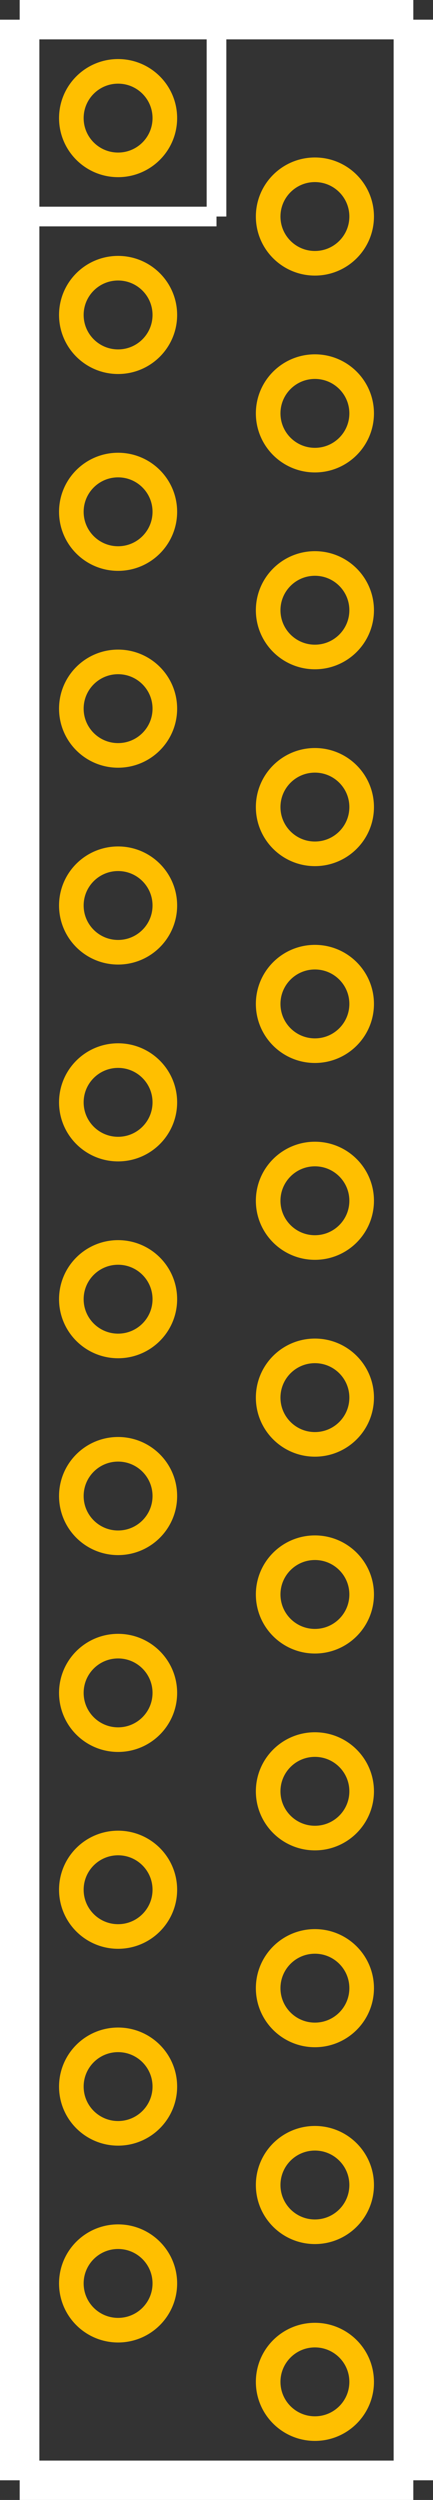 <?xml version="1.0" encoding="UTF-8" standalone="no"?> <svg xmlns:svg="http://www.w3.org/2000/svg" xmlns="http://www.w3.org/2000/svg" version="1.2" baseProfile="tiny" x="0in" y="0in" width="0.22in" height="1.27in" viewBox="0 0 22000 127000" ><rect x="0" y="0" width="22000" height="127000" fill="#333333" stroke="none"/><title>SD 24.fp</title><desc>Geda footprint file 'SD 24.fp' converted by Fritzing</desc><g id="copper0">
 <circle fill="none" cx="6000" cy="6000" connectorname="1" stroke="#ffbf00" r="2375" id="connector0pin" stroke-width="1250"/>
 <circle fill="none" cx="16000" cy="11000" connectorname="2" stroke="#ffbf00" r="2375" id="connector1pin" stroke-width="1250"/>
 <circle fill="none" cx="6000" cy="16000" connectorname="3" stroke="#ffbf00" r="2375" id="connector2pin" stroke-width="1250"/>
 <circle fill="none" cx="16000" cy="21000" connectorname="4" stroke="#ffbf00" r="2375" id="connector3pin" stroke-width="1250"/>
 <circle fill="none" cx="6000" cy="26000" connectorname="5" stroke="#ffbf00" r="2375" id="connector4pin" stroke-width="1250"/>
 <circle fill="none" cx="16000" cy="31000" connectorname="6" stroke="#ffbf00" r="2375" id="connector5pin" stroke-width="1250"/>
 <circle fill="none" cx="6000" cy="36000" connectorname="7" stroke="#ffbf00" r="2375" id="connector6pin" stroke-width="1250"/>
 <circle fill="none" cx="16000" cy="41000" connectorname="8" stroke="#ffbf00" r="2375" id="connector7pin" stroke-width="1250"/>
 <circle fill="none" cx="6000" cy="46000" connectorname="9" stroke="#ffbf00" r="2375" id="connector8pin" stroke-width="1250"/>
 <circle fill="none" cx="16000" cy="51000" connectorname="10" stroke="#ffbf00" r="2375" id="connector9pin" stroke-width="1250"/>
 <circle fill="none" cx="6000" cy="56000" connectorname="11" stroke="#ffbf00" r="2375" id="connector10pin" stroke-width="1250"/>
 <circle fill="none" cx="16000" cy="61000" connectorname="12" stroke="#ffbf00" r="2375" id="connector11pin" stroke-width="1250"/>
 <circle fill="none" cx="6000" cy="66000" connectorname="13" stroke="#ffbf00" r="2375" id="connector12pin" stroke-width="1250"/>
 <circle fill="none" cx="16000" cy="71000" connectorname="14" stroke="#ffbf00" r="2375" id="connector13pin" stroke-width="1250"/>
 <circle fill="none" cx="6000" cy="76000" connectorname="15" stroke="#ffbf00" r="2375" id="connector14pin" stroke-width="1250"/>
 <circle fill="none" cx="16000" cy="81000" connectorname="16" stroke="#ffbf00" r="2375" id="connector15pin" stroke-width="1250"/>
 <circle fill="none" cx="6000" cy="86000" connectorname="17" stroke="#ffbf00" r="2375" id="connector16pin" stroke-width="1250"/>
 <circle fill="none" cx="16000" cy="91000" connectorname="18" stroke="#ffbf00" r="2375" id="connector17pin" stroke-width="1250"/>
 <circle fill="none" cx="6000" cy="96000" connectorname="19" stroke="#ffbf00" r="2375" id="connector18pin" stroke-width="1250"/>
 <circle fill="none" cx="16000" cy="101000" connectorname="20" stroke="#ffbf00" r="2375" id="connector19pin" stroke-width="1250"/>
 <circle fill="none" cx="6000" cy="106000" connectorname="21" stroke="#ffbf00" r="2375" id="connector20pin" stroke-width="1250"/>
 <circle fill="none" cx="16000" cy="111000" connectorname="22" stroke="#ffbf00" r="2375" id="connector21pin" stroke-width="1250"/>
 <circle fill="none" cx="6000" cy="116000" connectorname="23" stroke="#ffbf00" r="2375" id="connector22pin" stroke-width="1250"/>
 <circle fill="none" cx="16000" cy="121000" connectorname="24" stroke="#ffbf00" r="2375" id="connector23pin" stroke-width="1250"/>
</g>
<g id="silkscreen">
 <line fill="none" stroke="white" y1="1000" x1="1000" y2="126000" stroke-width="2000" x2="1000"/>
 <line fill="none" stroke="white" y1="126000" x1="1000" y2="126000" stroke-width="2000" x2="21000"/>
 <line fill="none" stroke="white" y1="126000" x1="21000" y2="1000" stroke-width="2000" x2="21000"/>
 <line fill="none" stroke="white" y1="1000" x1="21000" y2="1000" stroke-width="2000" x2="1000"/>
 <line fill="none" stroke="white" y1="1000" x1="11000" y2="11000" stroke-width="1000" x2="11000"/>
 <line fill="none" stroke="white" y1="11000" x1="11000" y2="11000" stroke-width="1000" x2="1000"/>
</g>
</svg>